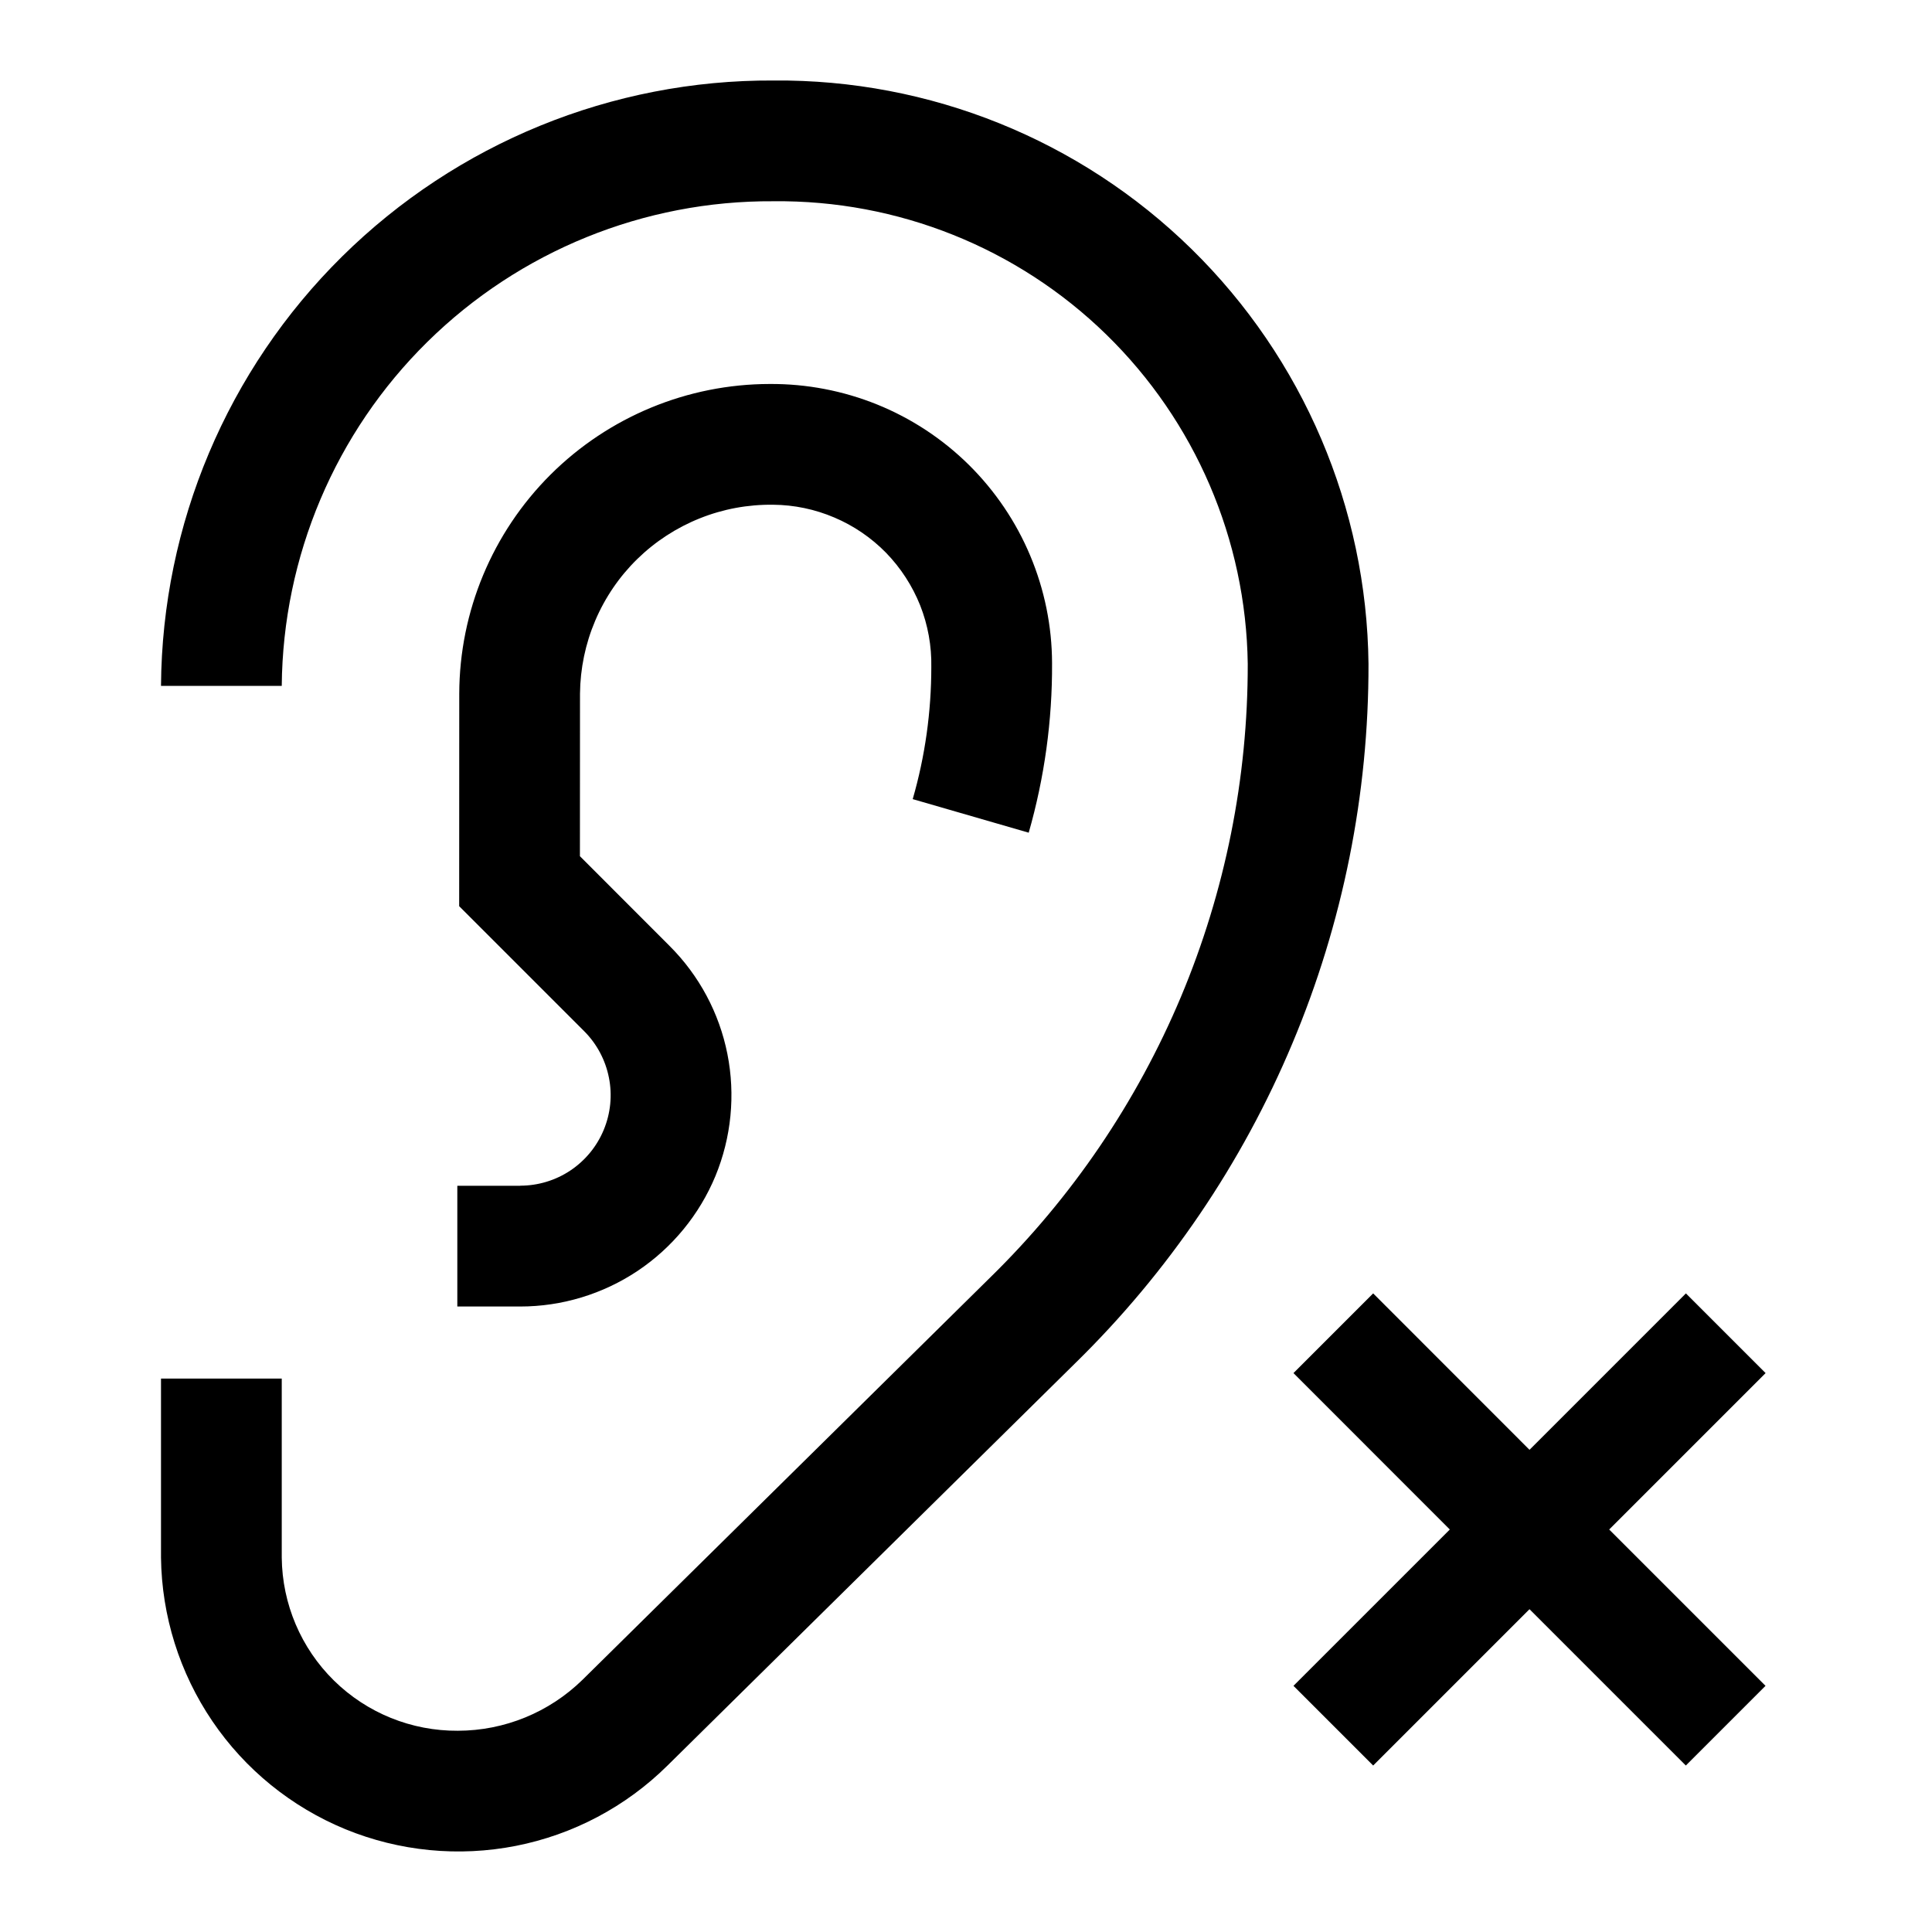 <svg width="24" height="24" viewBox="0 0 24 24" fill="none" xmlns="http://www.w3.org/2000/svg">
<path d="M21.933 17.057L20.943 16.067L19 18.01L17.058 16.067L16.068 17.057L18.01 19L16.068 20.942L17.058 21.932L19 19.99L20.942 21.932L21.932 20.942L19.99 19L21.933 17.057ZM9.608 1C7.603 0.99 5.676 1.777 4.249 3.187C2.823 4.596 2.014 6.514 2 8.52H3.5C3.514 6.912 4.164 5.375 5.309 4.247C6.455 3.118 8.001 2.49 9.608 2.5C11.151 2.483 12.638 3.078 13.742 4.155C14.847 5.233 15.479 6.704 15.5 8.247C15.502 9.667 15.22 11.072 14.671 12.381C14.121 13.69 13.316 14.876 12.301 15.869L7.236 20.867C6.822 21.272 6.267 21.499 5.688 21.5C5.113 21.504 4.559 21.28 4.149 20.877C3.739 20.474 3.506 19.925 3.5 19.35V17.125H2V19.35C2.009 20.075 2.231 20.781 2.638 21.381C3.045 21.981 3.62 22.447 4.29 22.723C4.961 22.998 5.698 23.07 6.409 22.93C7.12 22.79 7.774 22.444 8.29 21.934L13.354 16.937C14.511 15.805 15.429 14.453 16.055 12.96C16.682 11.468 17.003 9.865 17 8.247C16.979 6.306 16.188 4.454 14.803 3.095C13.417 1.736 11.549 0.983 9.608 1ZM6.462 14.73H5.681V16.23H6.462C6.981 16.23 7.488 16.076 7.92 15.788C8.352 15.499 8.688 15.089 8.887 14.61C9.085 14.13 9.137 13.602 9.036 13.093C8.935 12.584 8.685 12.117 8.317 11.75L7.204 10.636L7.205 8.617C7.208 8.305 7.272 7.997 7.394 7.71C7.516 7.423 7.693 7.163 7.916 6.945C8.139 6.727 8.403 6.555 8.693 6.439C8.982 6.323 9.292 6.266 9.604 6.27C9.865 6.272 10.124 6.326 10.365 6.429C10.606 6.531 10.825 6.681 11.008 6.868C11.19 7.056 11.334 7.278 11.431 7.521C11.527 7.765 11.574 8.025 11.569 8.287C11.569 8.842 11.492 9.394 11.338 9.927L12.779 10.344C12.975 9.659 13.073 8.949 13.069 8.237C13.068 7.779 12.975 7.325 12.798 6.903C12.621 6.48 12.361 6.097 12.036 5.775C11.71 5.453 11.323 5.198 10.899 5.026C10.474 4.854 10.02 4.767 9.562 4.77C8.541 4.771 7.562 5.176 6.839 5.896C6.116 6.617 5.708 7.595 5.705 8.616L5.704 11.257L7.257 12.81C7.414 12.967 7.521 13.168 7.564 13.386C7.608 13.604 7.585 13.83 7.5 14.035C7.415 14.241 7.271 14.416 7.086 14.54C6.902 14.663 6.684 14.729 6.462 14.729V14.73Z" fill="black"/>
</svg>
